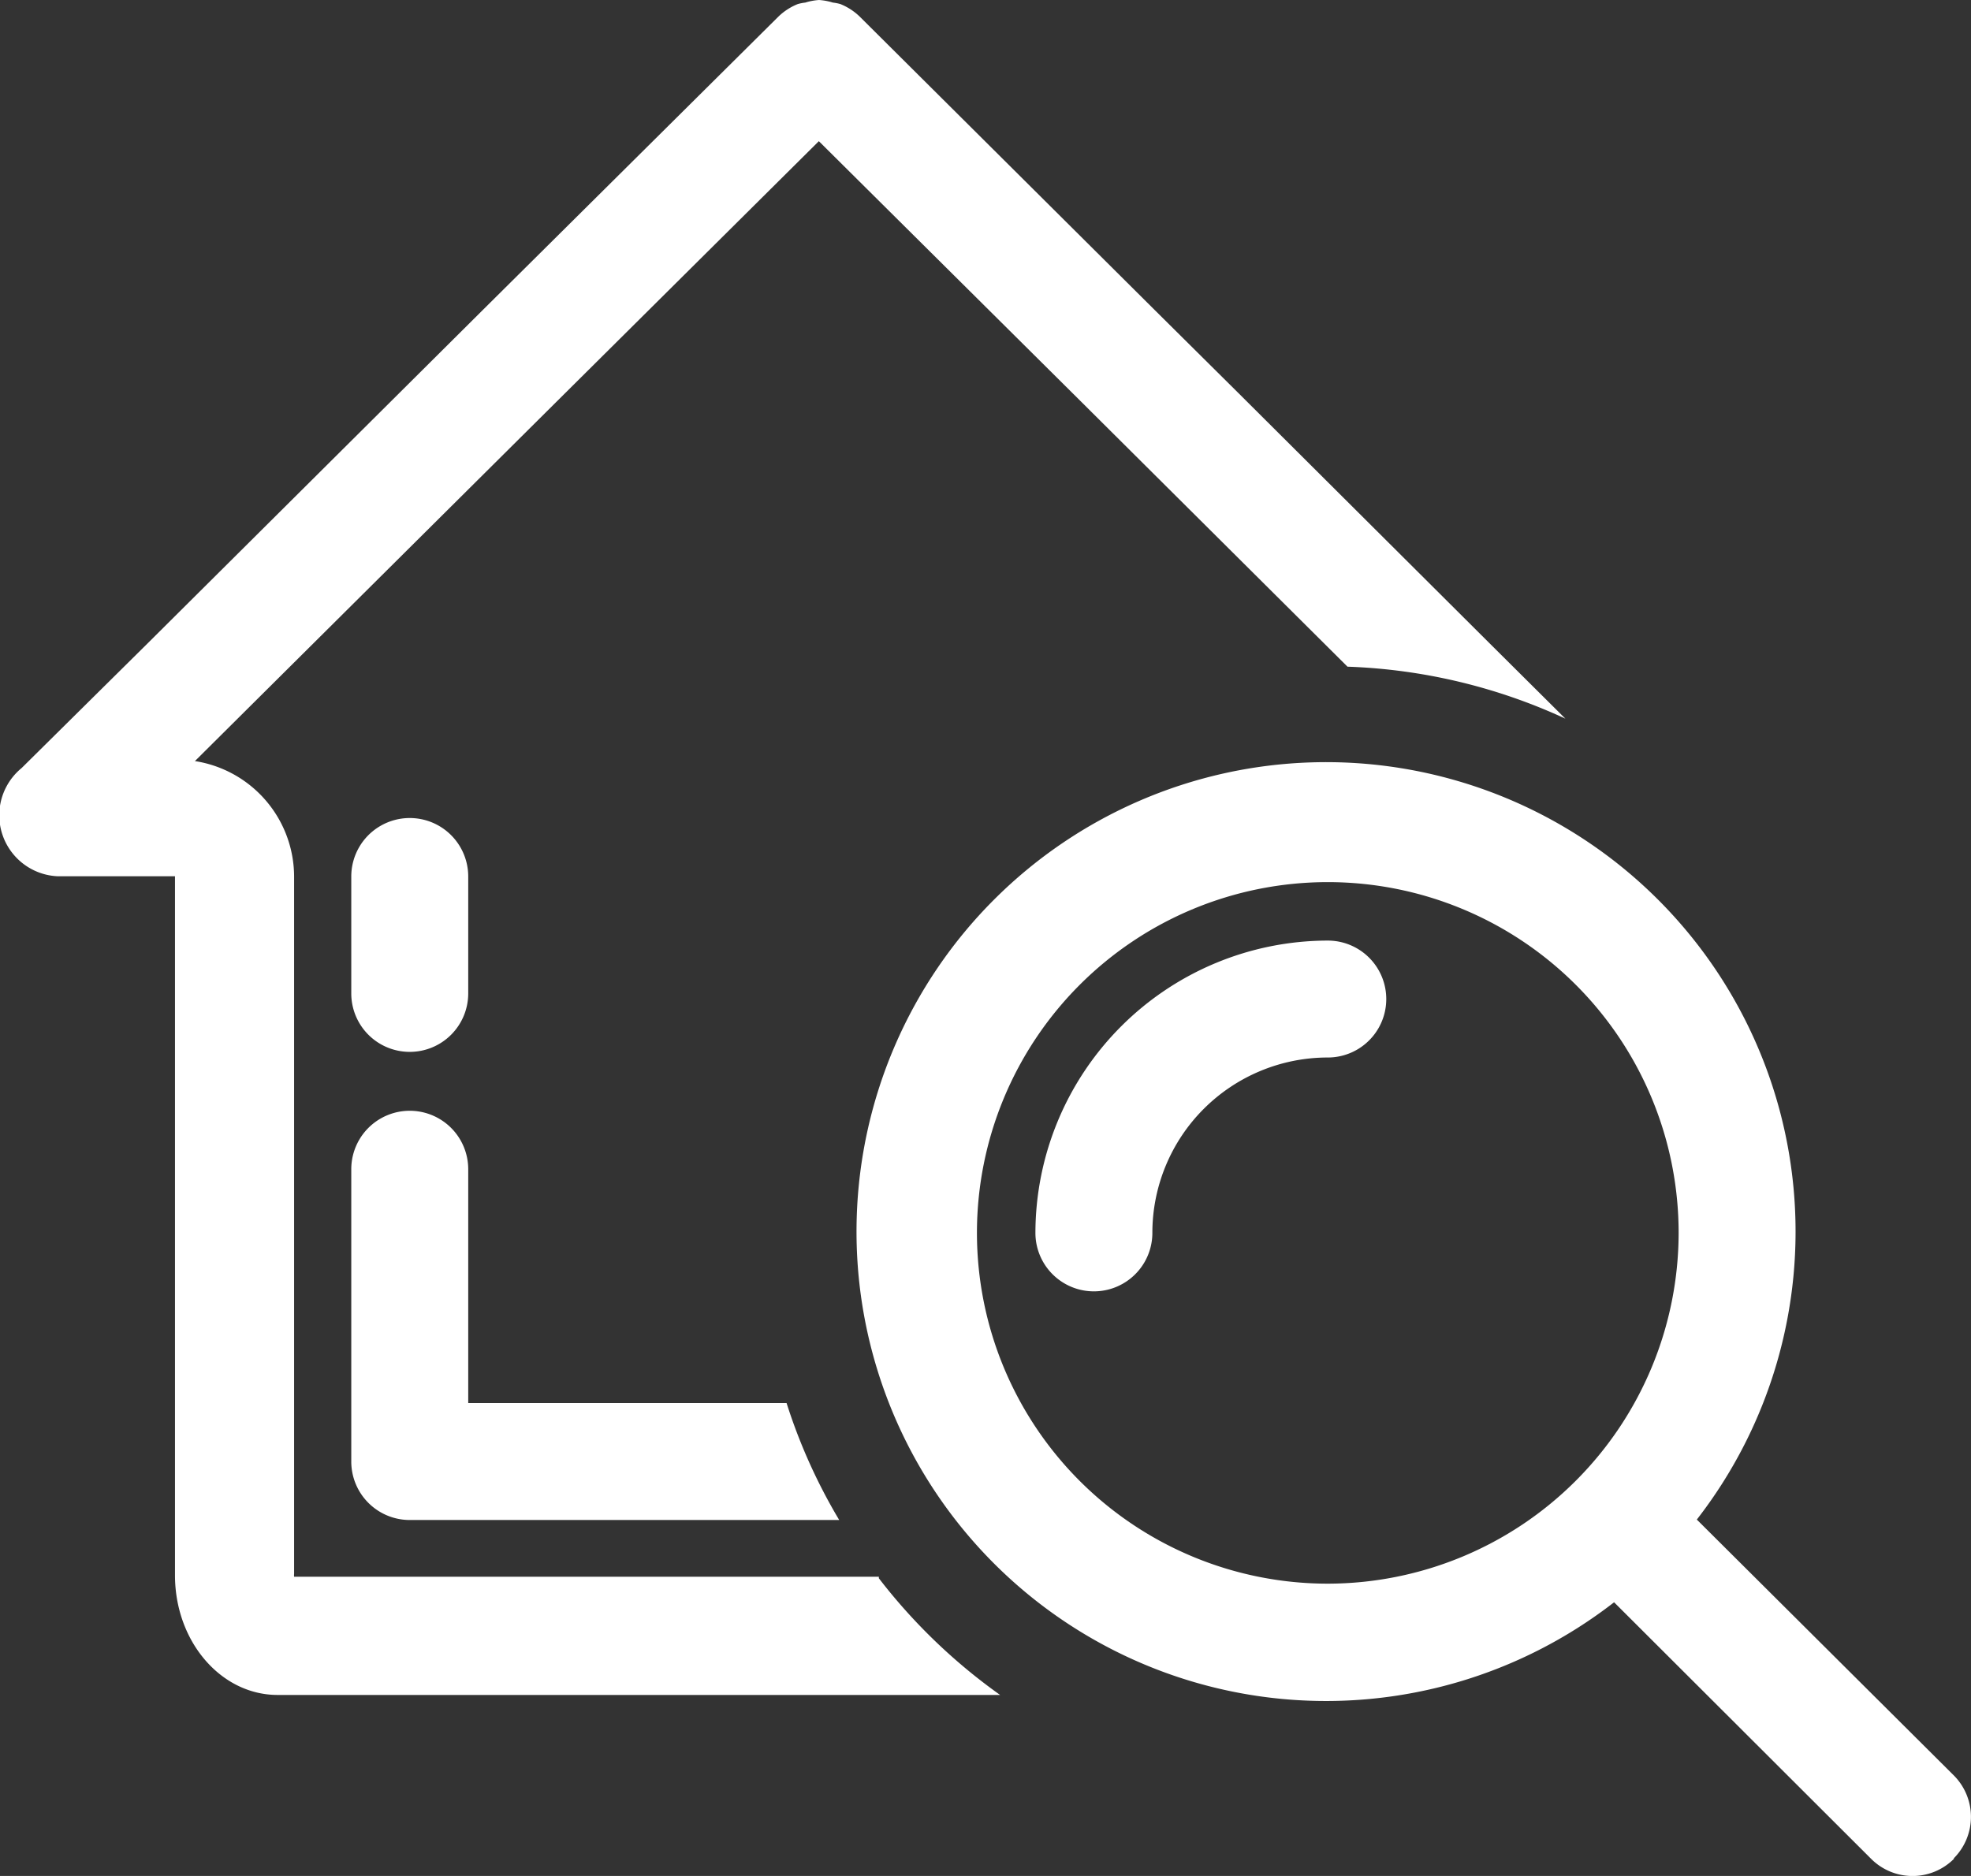 <svg viewBox="0 0 91.01 86.64" xmlns="http://www.w3.org/2000/svg"><rect x="0" y="0" width="91.01" height="86.64" fill="#333333" stroke="none"/><path d="m61.31 43.44a13.52 13.52 0 0 0 -13.5 13.5 2.7 2.7 0 0 0 5.4 0 8.1 8.1 0 0 1 8.1-8.1 2.7 2.7 0 0 0 0-5.4m16.2 13.5a16.2 16.2 0 1 0 -16.2 16.2 16.22 16.22 0 0 0 16.2-16.2m12.71 28.91a2.7 2.7 0 0 1 -3.82 0l-11.87-11.85a21.68 21.68 0 1 1 3.82-3.82l11.87 11.82a2.71 2.71 0 0 1 0 3.82m-49.64-13h-27a.53.53 0 0 1 0-.13v-32.21a5.41 5.41 0 0 0 -4.58-5.33l16.73-16.63 12.08-12 12.08 12 12.33 12.27a26.08 26.08 0 0 1 10.06 2.4l-3.53-3.51-11.57-11.53-3.85-3.82-13.64-13.57a2.77 2.77 0 0 0 -.88-.57 2 2 0 0 0 -.35-.07 2.78 2.78 0 0 0 -.64-.12 2.78 2.78 0 0 0 -.64.12 2 2 0 0 0 -.35.07 2.77 2.77 0 0 0 -.88.57l-13.67 13.57-3.84 3.82-11.59 11.53-5.85 5.79a2.82 2.82 0 0 0 1.68 5h5.4v32.28c0 3.06 2.12 5.53 4.74 5.53h33.36a26.27 26.27 0 0 1 -5.6-5.39m-21.66-24.31a2.7 2.7 0 0 0 2.7-2.7v-5.4a2.7 2.7 0 0 0 -5.4 0v5.4a2.7 2.7 0 0 0 2.7 2.7m-2.7 5.42a2.7 2.7 0 1 1 5.4 0v10.8h14.7a25.77 25.77 0 0 0 2.43 5.4h-19.83a2.7 2.7 0 0 1 -2.7-2.7z" fill="#fff"></path></svg>
